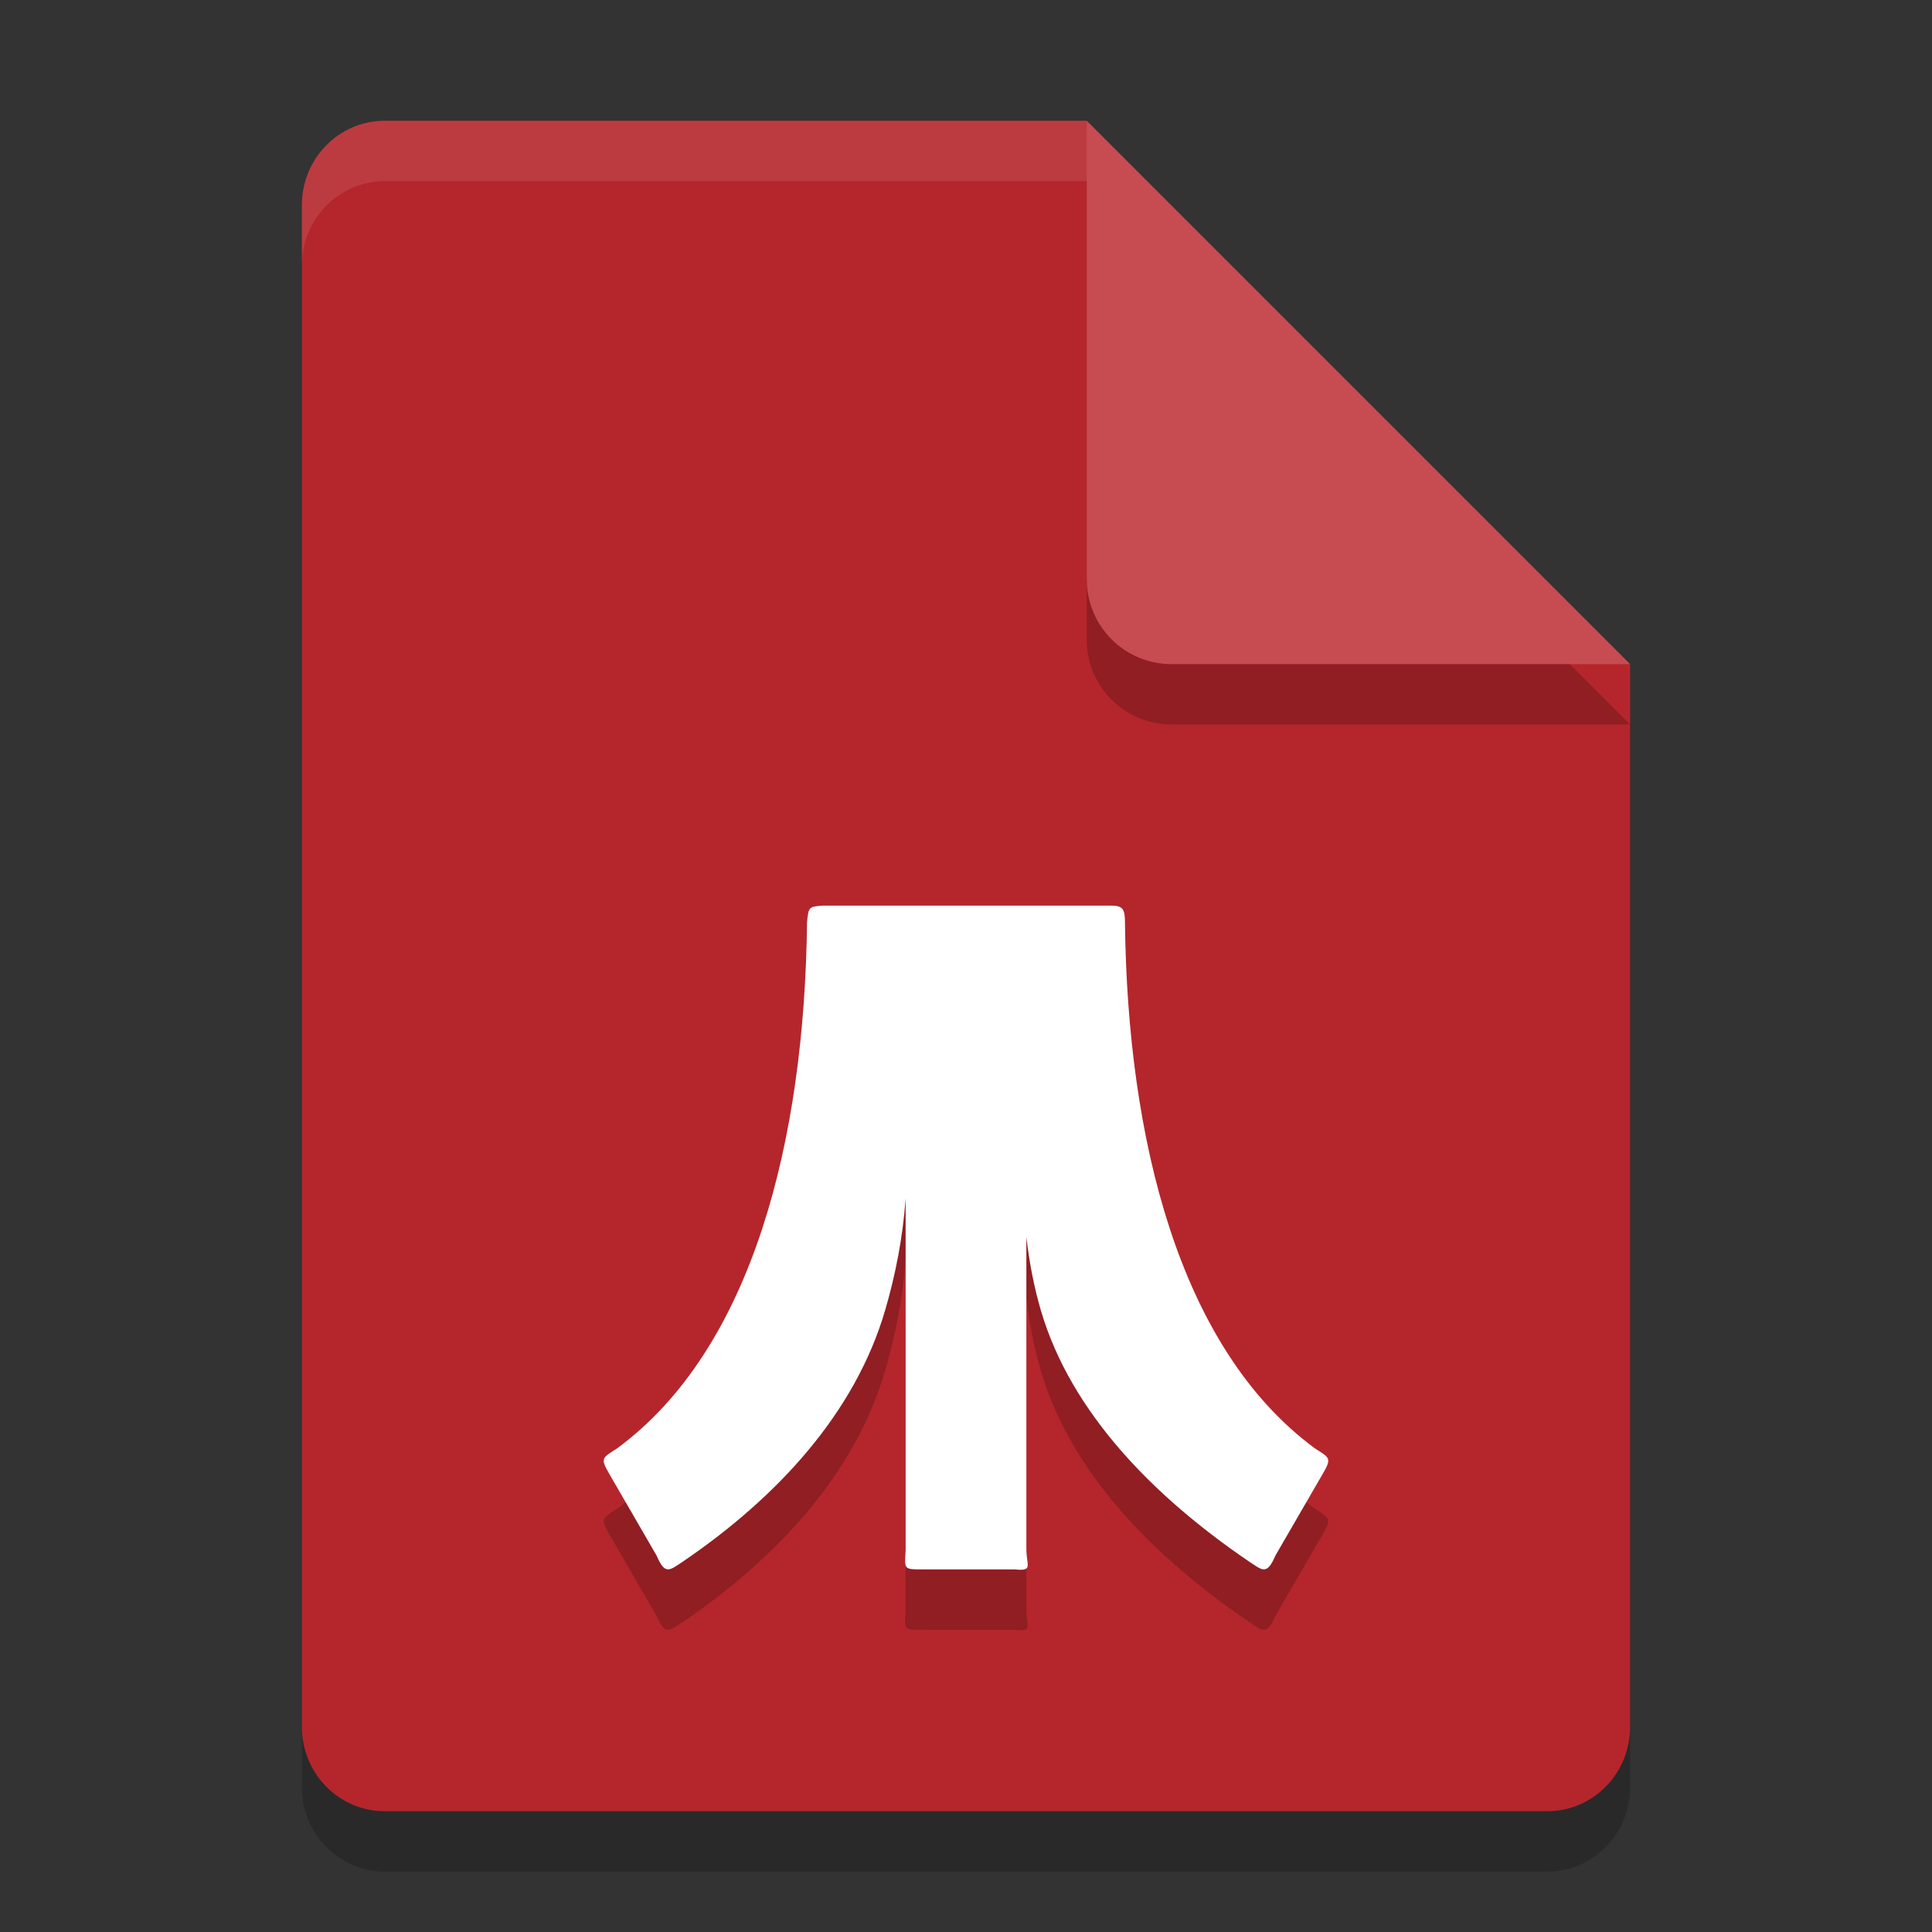 <svg xmlns="http://www.w3.org/2000/svg" width="32" height="32" version="1.1">
 <rect width="100%" height="100%" fill="#333333" stroke="none"/>
 <path style="opacity:0.2" d="M 6.375,3 C 5.613,3 5,3.624 5,4.4 V 29.6 C 5,30.375 5.613,31 6.375,31 h 19.25 C 26.386,31 27,30.375 27,29.6 V 12 L 20,10 18,3 Z"/>
 <path style="fill:#b4262c" d="M 6.375,2 C 5.613,2 5,2.624 5,3.4 V 28.6 C 5,29.375 5.613,30 6.375,30 h 19.25 C 26.386,30 27,29.375 27,28.6 V 11 L 20,9 18,2 Z"/>
 <path style="opacity:0.2" d="M 27,12 18,3 v 7.594 C 18,11.373 18.628,12 19.406,12 Z"/>
 <path style="fill:#c64c51" d="M 27,11 18,2 V 9.594 C 18,10.373 18.628,11 19.406,11 Z"/>
 <path style="opacity:0.1;fill:#ffffff" d="M 6.375,2 C 5.613,2 5,2.625 5,3.4 v 1 C 5,3.625 5.613,3 6.375,3 H 18 V 2 Z"/>
 <path style="opacity:0.2" d="m 13.615,16 c -0.213,0.021 -0.223,0.015 -0.248,0.275 -0.04,3.591 -0.897,7.062 -3.149,8.717 -0.25,0.159 -0.277,0.16 -0.123,0.426 l 0.78,1.347 c 0.143,0.332 0.214,0.246 0.444,0.094 1.554,-1.059 2.846,-2.454 3.344,-4.165 C 14.831,22.117 14.953,21.503 15,20.852 v 5.821 c -0.016,0.313 -0.039,0.321 0.259,0.321 h 1.551 C 17.118,27.027 17,26.932 17,26.653 v -5.163 c 0.048,0.416 0.125,0.819 0.237,1.204 0.498,1.711 1.89,3.107 3.444,4.165 0.23,0.152 0.301,0.238 0.444,-0.094 l 0.78,-1.347 c 0.154,-0.266 0.127,-0.267 -0.123,-0.426 -2.252,-1.656 -3.109,-5.127 -3.149,-8.717 -0.001,-0.222 -0.035,-0.279 -0.248,-0.275 z"/>
 <path style="fill:#ffffff" d="m 13.615,15 c -0.213,0.021 -0.223,0.015 -0.248,0.275 -0.04,3.591 -0.897,7.062 -3.149,8.717 -0.25,0.159 -0.277,0.16 -0.123,0.426 l 0.78,1.347 c 0.143,0.332 0.214,0.246 0.444,0.094 1.554,-1.059 2.846,-2.454 3.344,-4.165 C 14.831,21.117 14.953,20.503 15,19.852 v 5.821 c -0.016,0.313 -0.039,0.321 0.259,0.321 h 1.551 C 17.118,26.027 17,25.932 17,25.653 v -5.163 c 0.048,0.416 0.125,0.819 0.237,1.204 0.498,1.711 1.89,3.107 3.444,4.165 0.23,0.152 0.301,0.238 0.444,-0.094 l 0.78,-1.347 c 0.154,-0.266 0.127,-0.267 -0.123,-0.426 -2.252,-1.656 -3.109,-5.127 -3.149,-8.717 -0.001,-0.222 -0.035,-0.279 -0.248,-0.275 z"/>
</svg>

